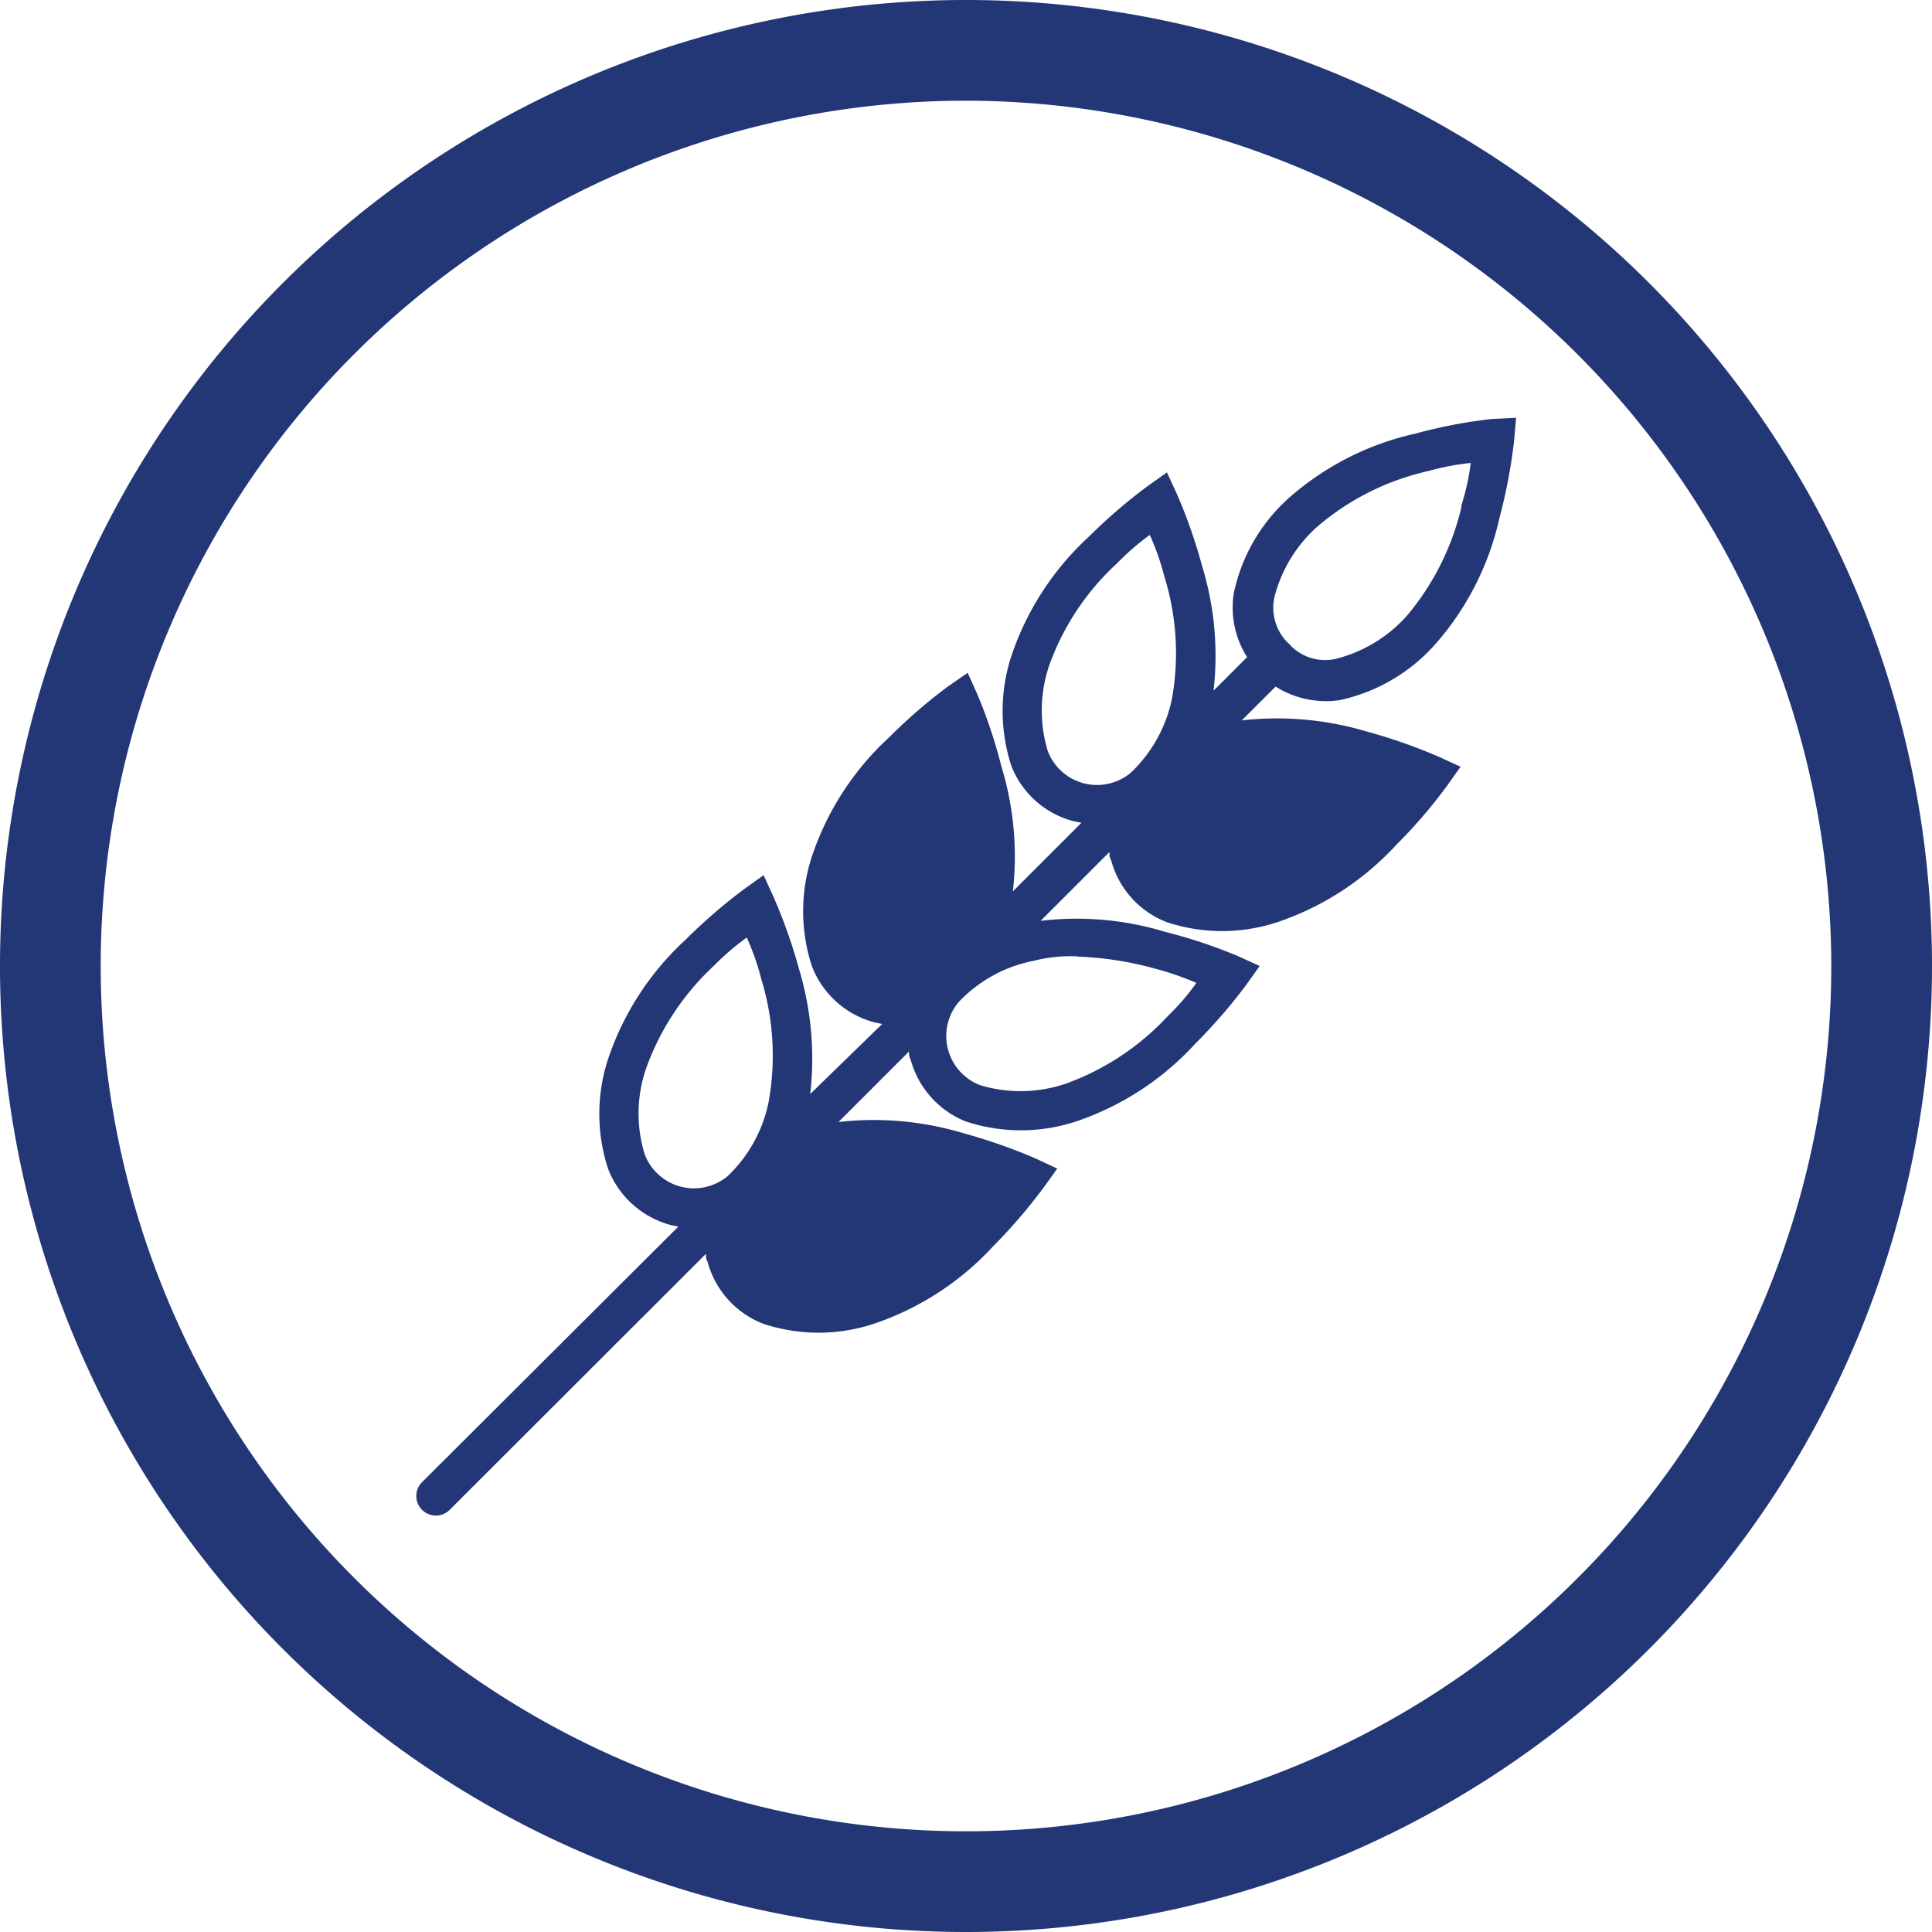 <svg id="Layer_1" data-name="Layer 1" xmlns="http://www.w3.org/2000/svg" width="80" height="80" viewBox="0 0 80 80"><defs><style>.cls-1{fill:#233676;}</style></defs><path class="cls-1" d="M40,80A40,40,0,1,1,80,40,40,40,0,0,1,40,80ZM40,4.17A35.83,35.83,0,1,0,75.83,40,35.87,35.87,0,0,0,40,4.17Z"/><path class="cls-1" d="M61.77,17.35a20.54,20.54,0,0,0-3.14.6,11.77,11.77,0,0,0-5.26,2.67,7.3,7.3,0,0,0-2.28,3.94,3.82,3.82,0,0,0,.55,2.65L50.25,28.6a12.68,12.68,0,0,0-.47-5.15,21.51,21.51,0,0,0-1.05-3l-.41-.89-.8.57a22.27,22.27,0,0,0-2.43,2.09,11.82,11.82,0,0,0-3.21,4.94,7.33,7.33,0,0,0,0,4.56A3.79,3.79,0,0,0,44.44,34l.34.07-2.84,2.84a12.73,12.73,0,0,0-.47-5.16,21.06,21.06,0,0,0-1-3l-.4-.89-.81.56a21.69,21.69,0,0,0-2.42,2.09,11.78,11.78,0,0,0-3.22,4.95,7.3,7.3,0,0,0,0,4.55,3.83,3.83,0,0,0,2.57,2.32l.34.07L33.55,45.3a12.89,12.89,0,0,0-.46-5.16,21.78,21.78,0,0,0-1.06-3l-.41-.9-.8.57a22.79,22.79,0,0,0-2.42,2.09,11.81,11.81,0,0,0-3.22,4.95,7.3,7.3,0,0,0,0,4.55,3.85,3.85,0,0,0,2.57,2.32l.34.07L17.5,61.35a.81.81,0,1,0,1.12,1.17l0,0L29.23,51.92c0,.11,0,.22.07.33a3.81,3.81,0,0,0,2.32,2.57,7.3,7.3,0,0,0,4.55,0,11.86,11.86,0,0,0,4.95-3.21,22.27,22.27,0,0,0,2.09-2.43l.57-.79-.9-.42a22.64,22.64,0,0,0-3-1.05,12.89,12.89,0,0,0-5.16-.46l2.92-2.92c0,.11,0,.22.07.34A3.83,3.83,0,0,0,40,46.44a7.3,7.3,0,0,0,4.55,0,11.78,11.78,0,0,0,4.94-3.22,22.27,22.27,0,0,0,2.1-2.42l.57-.8-.9-.41a21.06,21.06,0,0,0-3-1,12.59,12.59,0,0,0-5.17-.46l2.85-2.85c0,.11,0,.23.07.34a3.79,3.79,0,0,0,2.32,2.57,7.3,7.3,0,0,0,4.55,0,11.82,11.82,0,0,0,4.94-3.21,21,21,0,0,0,2.09-2.43l.57-.8-.89-.41a22.64,22.64,0,0,0-3-1.05,13,13,0,0,0-5.17-.46l1.4-1.4a3.9,3.9,0,0,0,2.66.56,7.36,7.36,0,0,0,3.93-2.29,11.74,11.74,0,0,0,2.68-5.26,22.13,22.13,0,0,0,.6-3.14l.09-1ZM31.83,45.61a5.83,5.83,0,0,1-1.71,3.1,2.18,2.18,0,0,1-3.43-.93,5.75,5.75,0,0,1,.06-3.53A10.77,10.77,0,0,1,29.55,40a11.08,11.08,0,0,1,1.37-1.18,10.21,10.21,0,0,1,.6,1.71A10.79,10.79,0,0,1,31.83,45.61Zm12.77-6a13.78,13.78,0,0,1,3.23.5,12,12,0,0,1,1.71.59,9.76,9.76,0,0,1-1.18,1.37,10.73,10.73,0,0,1-4.22,2.8,5.81,5.81,0,0,1-3.54.07,2.18,2.18,0,0,1-.91-3.44,5.78,5.78,0,0,1,3.09-1.71A6.25,6.25,0,0,1,44.6,39.6Zm3.93-10.68A5.86,5.86,0,0,1,46.82,32a2.18,2.18,0,0,1-3.44-.92,5.8,5.8,0,0,1,.07-3.54,10.59,10.59,0,0,1,2.8-4.21,10.47,10.47,0,0,1,1.36-1.18,10.21,10.21,0,0,1,.6,1.71A10.67,10.67,0,0,1,48.53,28.92Zm12-8a10.84,10.84,0,0,1-2.25,4.54,5.85,5.85,0,0,1-3,1.82,2,2,0,0,1-1.84-.56.68.68,0,0,0-.12-.12,2.06,2.06,0,0,1-.56-1.84,5.83,5.83,0,0,1,1.83-3,10.64,10.64,0,0,1,4.53-2.26,10.86,10.86,0,0,1,1.78-.34A9.7,9.7,0,0,1,60.49,21Z"/></svg>